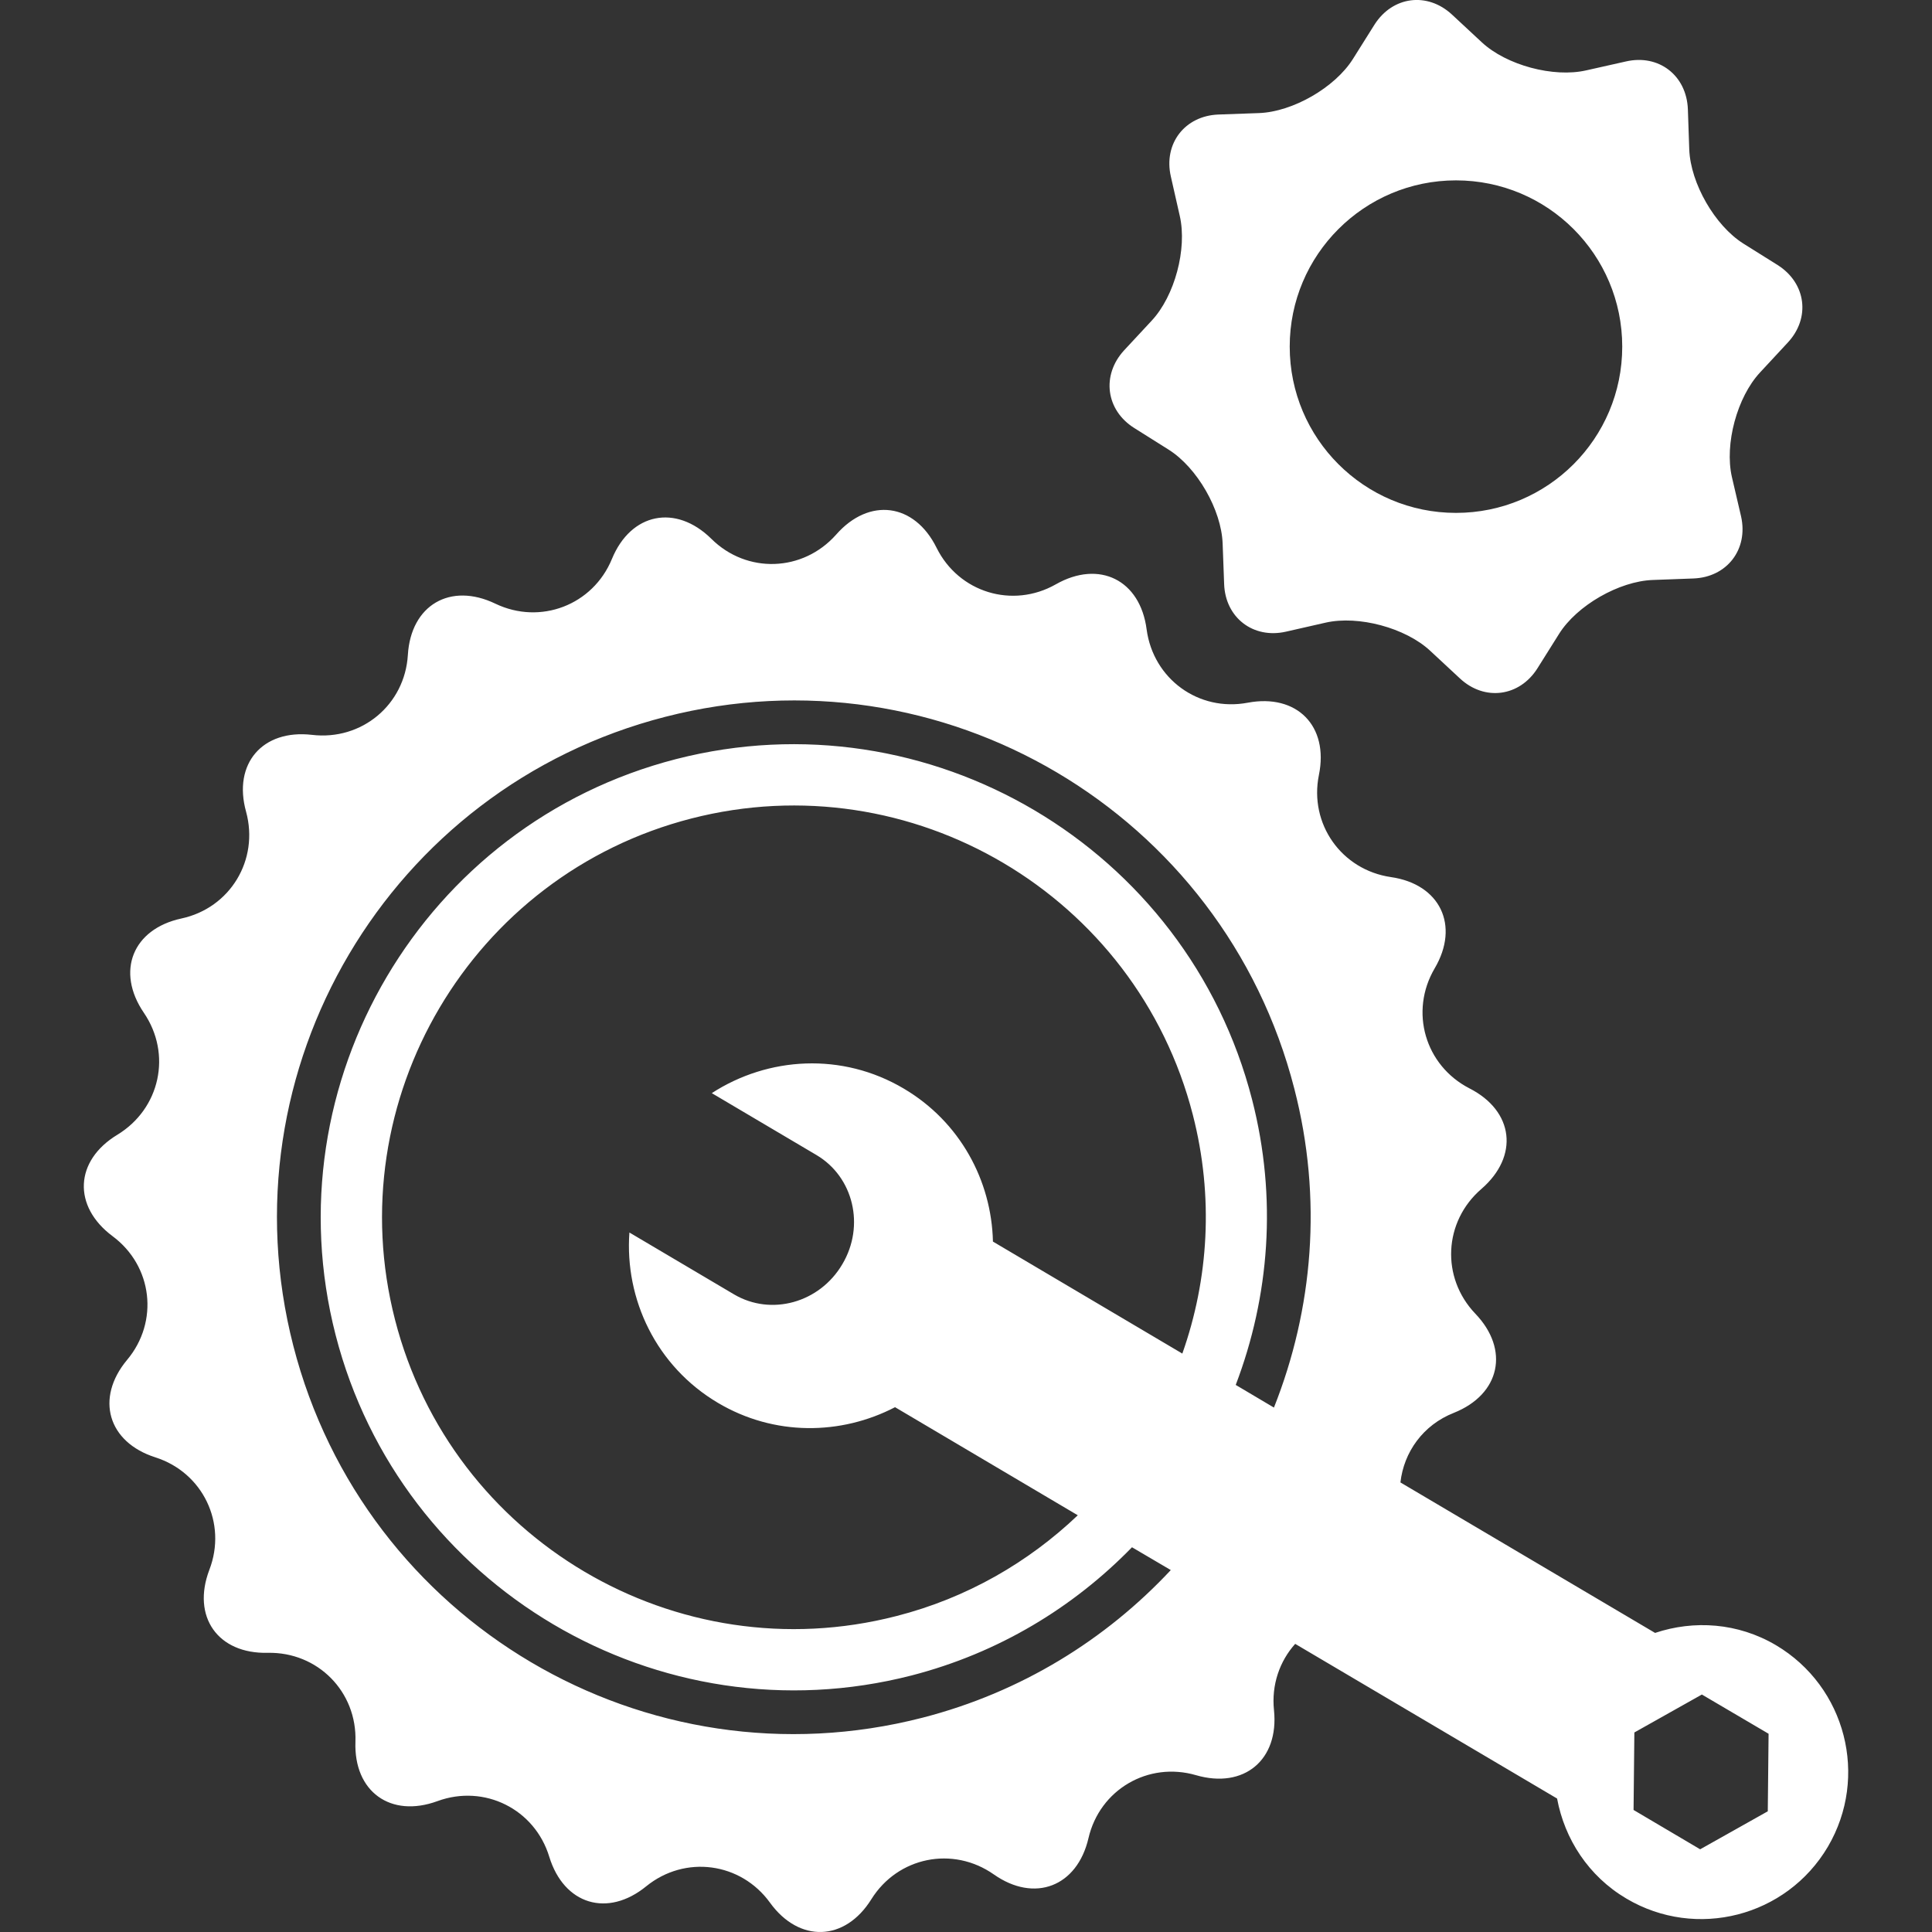 <svg width="36" height="36" viewBox="0 0 36 36" fill="none" xmlns="http://www.w3.org/2000/svg">
<rect x="0" y="0" width="36" height="36" fill="#333333" stroke="none"/>
<g clip-path="url(#clip0)">
<path d="M33.093 30.656C32.382 30.236 31.564 30.185 30.84 30.427L26.095 27.623C26.158 27.059 26.516 26.552 27.091 26.326C27.956 25.98 28.134 25.149 27.49 24.478C26.847 23.804 26.899 22.761 27.604 22.154C28.307 21.545 28.212 20.702 27.379 20.279C26.554 19.853 26.26 18.85 26.733 18.044C27.205 17.243 26.833 16.474 25.916 16.343C24.995 16.208 24.391 15.351 24.576 14.44C24.763 13.527 24.165 12.922 23.25 13.094C22.334 13.267 21.49 12.65 21.366 11.73C21.247 10.806 20.483 10.428 19.674 10.888C18.867 11.346 17.866 11.041 17.452 10.208C17.04 9.373 16.195 9.261 15.579 9.963C14.961 10.659 13.915 10.696 13.254 10.039C12.592 9.388 11.756 9.555 11.402 10.416C11.048 11.276 10.068 11.65 9.231 11.249C8.391 10.845 7.656 11.275 7.6 12.203C7.544 13.132 6.74 13.803 5.813 13.693C4.891 13.586 4.337 14.23 4.585 15.124C4.831 16.023 4.289 16.92 3.379 17.115C2.471 17.312 2.156 18.101 2.68 18.871C3.206 19.641 2.984 20.66 2.186 21.145C1.39 21.627 1.35 22.477 2.097 23.034C2.845 23.589 2.966 24.628 2.367 25.341C1.772 26.055 2.009 26.873 2.896 27.156C3.78 27.438 4.235 28.383 3.901 29.251C3.569 30.125 4.059 30.82 4.989 30.798C5.921 30.779 6.656 31.523 6.623 32.455C6.59 33.384 7.279 33.882 8.152 33.561C9.028 33.241 9.965 33.711 10.235 34.599C10.508 35.488 11.32 35.737 12.042 35.148C12.764 34.562 13.803 34.7 14.348 35.454C14.892 36.206 15.745 36.178 16.236 35.39C16.729 34.6 17.755 34.392 18.518 34.927C19.277 35.46 20.071 35.156 20.282 34.252C20.492 33.346 21.395 32.819 22.286 33.078C23.18 33.338 23.834 32.793 23.739 31.868C23.689 31.392 23.846 30.952 24.134 30.631L29.014 33.513C29.154 34.265 29.596 34.958 30.305 35.377C31.606 36.148 33.289 35.717 34.06 34.411C34.825 33.109 34.396 31.429 33.093 30.656ZM22.031 25.222L18.502 23.135C18.476 21.999 17.889 20.903 16.84 20.284C15.692 19.604 14.314 19.689 13.263 20.369L15.213 21.522C15.904 21.93 16.122 22.841 15.695 23.558C15.272 24.276 14.37 24.527 13.678 24.119L11.728 22.966C11.638 24.211 12.229 25.46 13.379 26.141C14.427 26.762 15.669 26.745 16.678 26.221L20.083 28.235C19.164 29.11 18.018 29.777 16.703 30.113C12.604 31.169 8.414 28.69 7.361 24.593C6.307 20.494 8.785 16.303 12.884 15.251C16.983 14.199 21.174 16.675 22.227 20.774C22.619 22.3 22.521 23.836 22.031 25.222ZM23.738 26.228L23.026 25.806C23.653 24.162 23.802 22.322 23.331 20.49C22.122 15.783 17.307 12.937 12.6 14.144C7.891 15.354 5.045 20.17 6.254 24.877C7.465 29.583 12.278 32.429 16.985 31.22C18.609 30.801 20.003 29.95 21.093 28.831L21.816 29.256C20.606 30.551 19.031 31.533 17.189 32.007C12.039 33.332 6.79 30.23 5.466 25.079C4.142 19.927 7.246 14.679 12.396 13.357C17.546 12.033 22.796 15.134 24.118 20.287C24.648 22.339 24.464 24.4 23.738 26.228ZM32.94 33.751L31.68 34.459L30.439 33.726L30.454 32.282L31.712 31.575L32.955 32.306L32.94 33.751ZM21.136 7.976L21.775 8.378C22.307 8.712 22.759 9.5 22.782 10.127L22.81 10.882C22.832 11.51 23.352 11.909 23.963 11.77L24.701 11.602C25.313 11.463 26.191 11.699 26.65 12.127L27.204 12.642C27.662 13.069 28.313 12.984 28.648 12.453L29.05 11.813C29.382 11.281 30.171 10.829 30.799 10.807L31.554 10.779C32.18 10.756 32.579 10.237 32.443 9.625L32.271 8.887C32.132 8.275 32.368 7.398 32.797 6.939L33.312 6.384C33.74 5.925 33.655 5.275 33.124 4.939L32.484 4.538C31.954 4.203 31.502 3.416 31.477 2.788L31.451 2.033C31.426 1.405 30.909 1.005 30.297 1.145L29.558 1.311C28.947 1.451 28.069 1.215 27.61 0.787L27.056 0.272C26.596 -0.155 25.948 -0.071 25.611 0.46L25.209 1.1C24.874 1.632 24.087 2.084 23.46 2.107L22.705 2.134C22.077 2.157 21.677 2.677 21.817 3.289L21.984 4.026C22.123 4.638 21.889 5.515 21.46 5.975L20.945 6.529C20.521 6.992 20.605 7.643 21.136 7.976ZM27.13 3.361C28.843 3.361 30.228 4.748 30.228 6.459C30.228 8.171 28.843 9.557 27.13 9.557C25.419 9.557 24.032 8.17 24.032 6.459C24.031 4.749 25.42 3.361 27.13 3.361Z" fill="white"/>
</g>
<defs>
<clipPath id="clip0">
<rect width="36" height="36" fill="white"/>
</clipPath>
</defs>
</svg>

